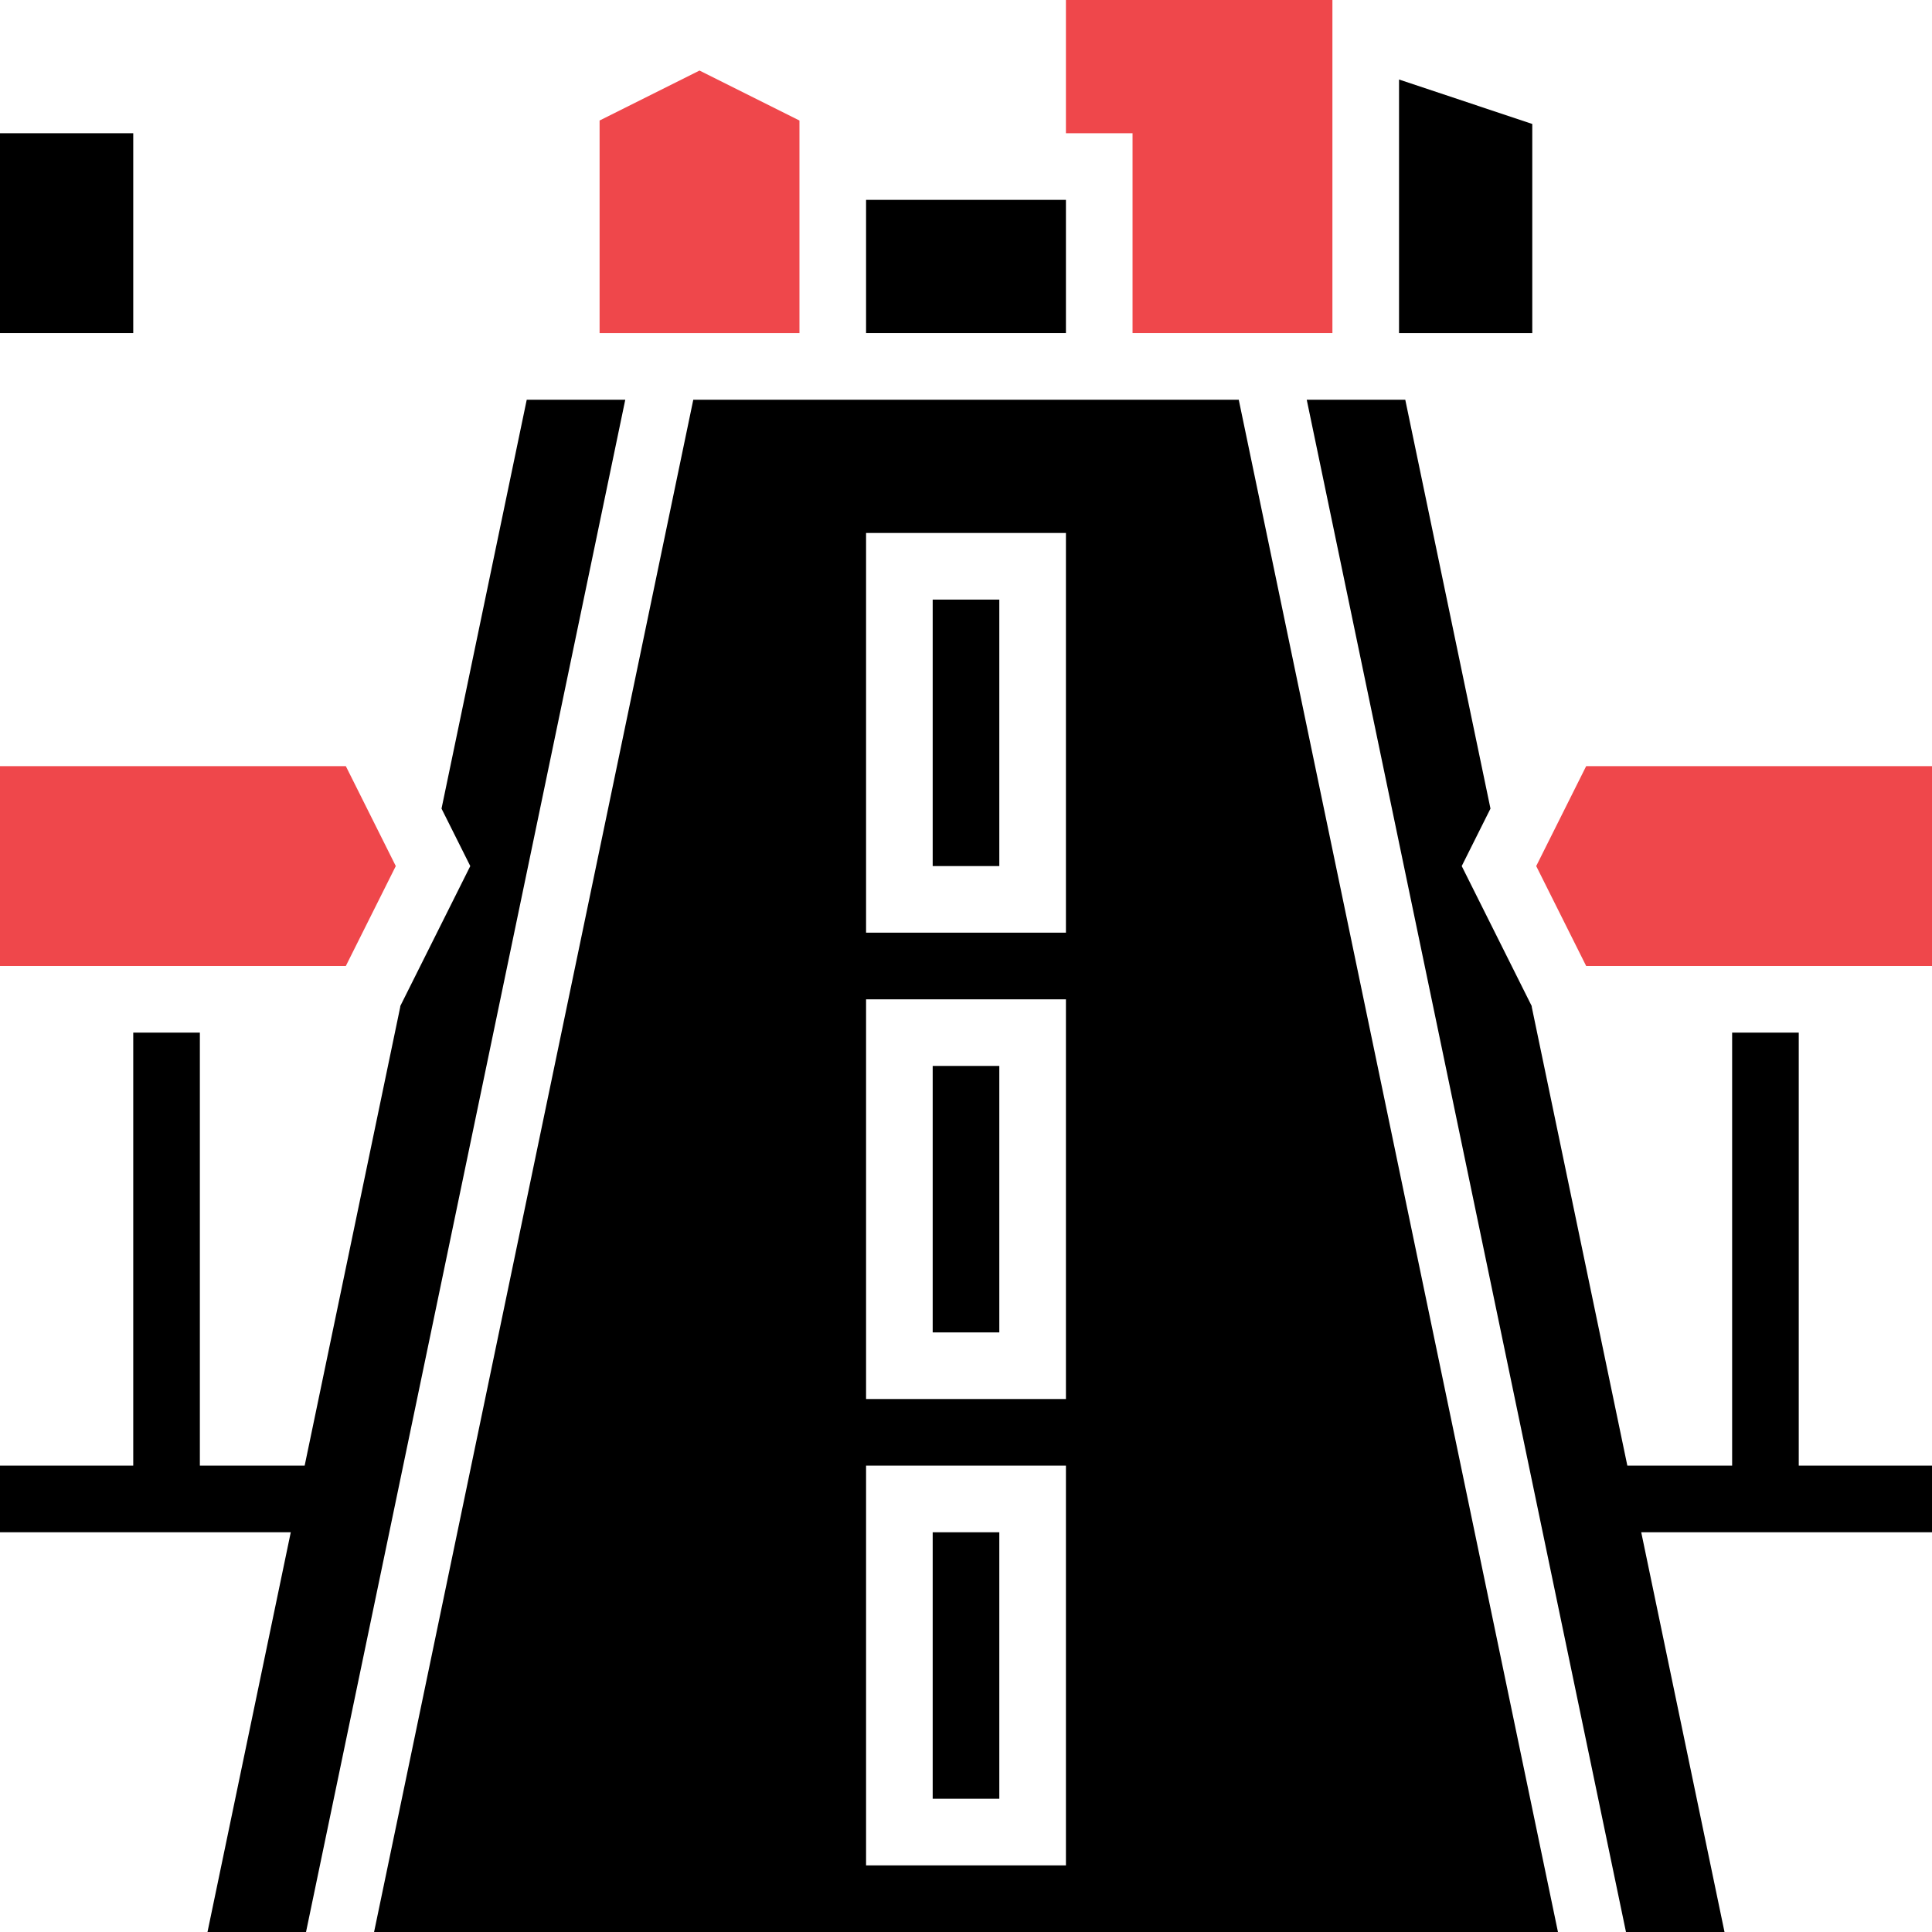 <svg width="464" height="464" xmlns="http://www.w3.org/2000/svg" xmlns:svg="http://www.w3.org/2000/svg">
 <g class="layer">
  <title>Layer 1</title>
  <path d="m0,32l32,0l0,48l-32,0l0,-48zm0,0" id="svg_1"/>
  <path d="m126.504,96l-20.465,98.199l6.906,13.801l-16.848,33.695l0.055,0.008l-22.984,110.297l-25.168,0l0,-104l-16,0l0,104l-32,0l0,16l69.832,0l-20,96l23.664,0l76.672,-368l-23.664,0zm0,0" id="svg_2"/>
  <path d="m272,80l48,0l0,-80l-64,0l0,32l16,0l0,48zm0,0" fill="#ef474b" id="svg_3"/>
  <path d="m224,368l16,0l0,64l-16,0l0,-64zm0,0" id="svg_4"/>
  <path d="m368,29.77l-32,-10.672l0,60.902l32,0l0,-50.23zm0,0" id="svg_5"/>
  <path d="m48,0l48,0l0,80l-48,0l0,-80zm0,0" fill="#7a1e1e" fill-opacity="0" id="svg_6"/>
  <path d="m208,48l48,0l0,32l-48,0l0,-32zm0,0" id="svg_7"/>
  <path d="m192,28.945l-24,-12l-24,12l0,51.055l48,0l0,-51.055zm0,0" fill="#ef474b" id="svg_8" transform="matrix(1 0 0 1 0 0)"/>
  <path d="m64,232l19.055,0l12,-24l-12,-24l-83.055,0l0,48l64,0zm0,0" fill="#ef474b" id="svg_9" transform="matrix(1 0 0 1 0 0)"/>
  <path d="m432,248l-16,0l0,104l-25.168,0l-22.984,-110.297l0.055,-0.008l-16.848,-33.695l6.906,-13.801l-20.465,-98.199l-23.664,0l76.672,368l23.664,0l-20,-96l69.832,0l0,-16l-32,0l0,-104zm0,0" id="svg_10"/>
  <path d="m368.945,208l12,24l83.055,0l0,-48l-83.055,0l-12,24zm0,0" fill="#ef474b" id="svg_11"/>
  <path d="m416,0l48,0l0,80l-48,0l0,-80zm0,0" fill="#000000" fill-opacity="0" id="svg_12"/>
  <path d="m166.504,96l-76.664,368l284.328,0l-76.664,-368l-131,0zm89.496,352l-48,0l0,-96l48,0l0,96zm0,-112l-48,0l0,-96l48,0l0,96zm0,-112l-48,0l0,-96l48,0l0,96zm0,0" id="svg_13"/>
  <path d="m224,144l16,0l0,64l-16,0l0,-64zm0,0" id="svg_14"/>
  <path d="m224,256l16,0l0,64l-16,0l0,-64zm0,0" id="svg_15"/>
 </g>
</svg>